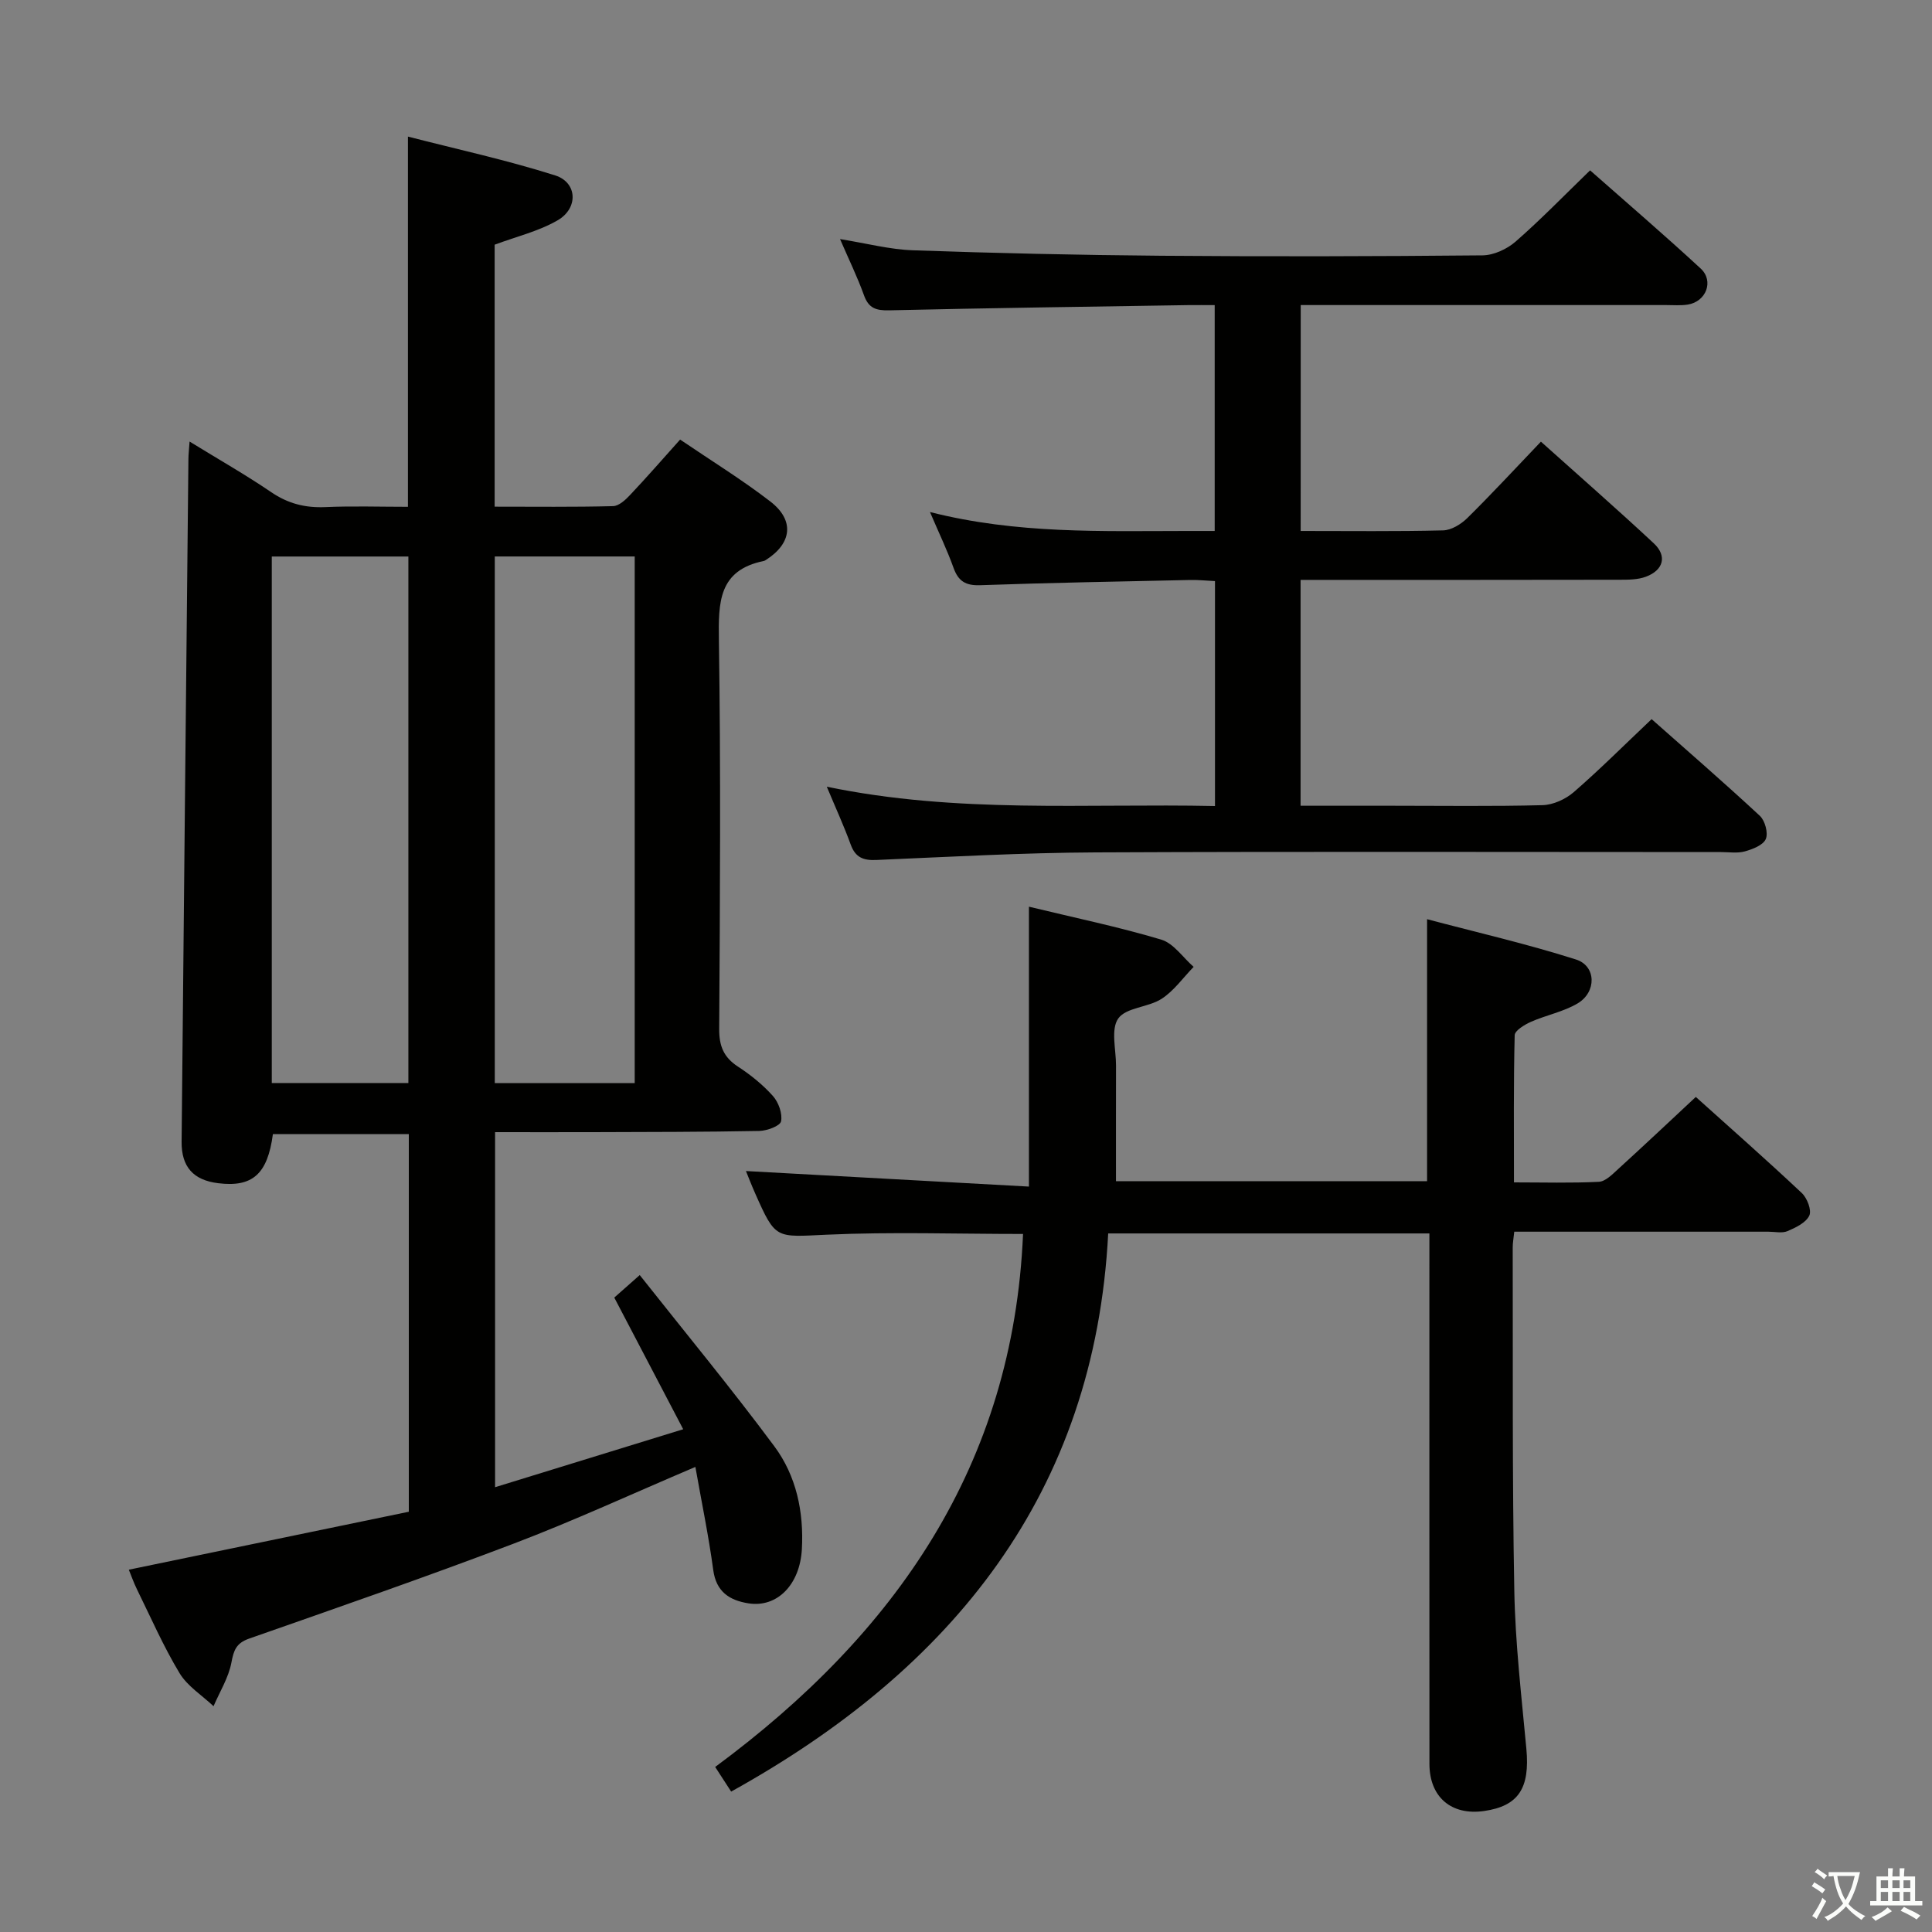 <svg enable-background="new 0 0 400 400" viewBox="0 0 400 400" xmlns="http://www.w3.org/2000/svg"><rect x="0" y="0" width="400" height="400" fill="#808080" stroke="none"/><path d="m377.9 391.2c-.2.3-.4.5-.6.8-.7-.6-1.4-1-2.2-1.5.2-.3.4-.5.5-.8.6.4 1.4.8 2.3 1.5zm-1.8 6.1c-.2-.2-.5-.4-.9-.6.4-.6.8-1.2 1.2-1.9s.7-1.3.9-1.9c.3.3.5.5.8.7-.7 1.3-1.4 2.6-2 3.7zm2.2-9c-.3.3-.5.5-.6.8-.6-.6-1.3-1.1-2-1.5.3-.3.5-.5.6-.7.6.5 1.3.9 2 1.4zm.3.2v-.9h2 4.5c-.3 1.3-.6 2.5-1 3.6s-.9 2.1-1.4 3c.4.5 1 1 1.6 1.4s1.2.8 1.9 1.1c-.3.2-.5.4-.8.8-.4-.3-1-.7-1.6-1.2s-1.2-1.1-1.6-1.6c-.5.6-1.1 1.1-1.7 1.6s-1.4.9-2.1 1.4c-.1-.3-.3-.5-.7-.8.6-.2 1.2-.5 1.9-1s1.4-1.1 2-1.8c-.5-.8-.9-1.6-1.2-2.5s-.6-2-.8-3.2c-.4.1-.7.1-1 .1zm2.5 2.7c.3 1 .7 1.7 1 2.2.3-.5.6-1.1 1-2s.6-1.9.9-3h-3.2-.4c.1.9.3 1.8.7 2.8z" fill="#fbfcfa"/><path d="m396.5 388.5v1.5 3.6h1.5v.9c-.4 0-1 0-1.7 0h-7.9c-.5 0-.9 0-1.2 0v-.9h1.3v-3.5c0-.7 0-1.2 0-1.6h2.4c0-.8 0-1.4 0-1.7h1c0 .3-.1.8-.1 1.7h1.5c0-.8 0-1.4 0-1.7h1c0 .3-.1.9-.1 1.7zm-8.2 9.2c-.2-.3-.5-.5-.8-.8.8-.3 1.4-.6 1.9-.9s1-.7 1.4-1.1c.3.3.6.5.9.8-1.6 1-2.8 1.6-3.4 2zm2.6-6.8v-1.6h-1.5v1.6zm0 2.7v-1.9h-1.5v1.9zm2.4-2.7v-1.6h-1.5v1.6zm0 2.7v-1.9h-1.5v1.9zm.2 2 .7-.8c.4.2.9.5 1.6.8s1.3.7 1.8 1c-.3.3-.5.5-.8.8-.4-.3-1.5-1-3.3-1.8zm2-4.7v-1.6h-1.4v1.6zm0 2.7v-1.9h-1.4v1.9z" fill="#fbfcfa"/><g fill="#010100"><path d="m143.97 303.71c-13.13 5.58-25.18 11.15-37.56 15.86-18.14 6.9-36.5 13.26-54.82 19.68-2.68.94-3.2 2.39-3.68 4.97-.59 3.13-2.41 6.03-3.7 9.03-2.39-2.26-5.41-4.14-7.04-6.85-3.33-5.52-5.93-11.48-8.78-17.28-.7-1.42-1.23-2.93-1.72-4.13 19.57-4.05 38.68-8.01 57.97-12 0-26.23 0-52 0-78.18-9.38 0-18.77 0-28.14 0-1.1 8.28-4.22 11.04-11.33 10.16-5.14-.63-7.62-3.38-7.57-8.6.45-47.13.93-94.25 1.41-141.38.01-.93.12-1.87.24-3.57 6.02 3.7 11.6 6.87 16.89 10.47 3.49 2.38 7.05 3.28 11.21 3.1 5.63-.25 11.27-.06 17.11-.06 0-25.44 0-50.48 0-76.65 10.24 2.64 20.52 4.87 30.49 8.04 4.6 1.46 4.83 6.8.49 9.3-3.93 2.27-8.53 3.36-13.03 5.04v54.24c8.32 0 16.42.1 24.52-.11 1.21-.03 2.58-1.3 3.53-2.32 3.41-3.61 6.68-7.36 10.35-11.46 6.42 4.36 12.79 8.28 18.68 12.82 5.06 3.9 4.47 8.67-.9 12.09-.14.09-.29.19-.44.22-9.42 1.91-9.42 8.59-9.31 16.39.4 26.82.23 53.65.06 80.48-.02 3.56.92 5.89 3.9 7.83 2.63 1.71 5.15 3.75 7.23 6.08 1.16 1.3 2 3.64 1.68 5.24-.2.96-2.91 1.96-4.52 1.99-11.49.22-22.99.21-34.48.25-6.63.02-13.26 0-20.21 0v73.51c12.82-3.95 25.22-7.77 38.95-12-5.01-9.56-9.5-18.15-14.27-27.26 1.04-.92 2.62-2.31 5.27-4.66 9.46 11.96 18.97 23.47 27.86 35.44 4.56 6.13 6.13 13.59 5.71 21.29-.4 7.38-5.13 12.19-11.09 11.23-3.89-.62-6.65-2.38-7.26-6.89-.94-6.98-2.38-13.9-3.7-21.35zm-41.53-188.5v109.03h28.97c0-36.5 0-72.7 0-109.03-9.72 0-19.03 0-28.97 0zm-46.17.01v109.01h28.28c0-36.53 0-72.7 0-109.01-9.5 0-18.61 0-28.28 0z"/><path d="m148.07 365.83c37.41-27.63 61.71-62.55 63.74-110.35-13.73 0-27.21-.46-40.63.15-10.59.48-10.57 1.07-14.82-8.53-.81-1.82-1.52-3.68-1.92-4.65 19.14 1.05 38.57 2.12 58.59 3.22 0-20.01 0-38.72 0-57.95 9.45 2.29 18.54 4.17 27.4 6.82 2.56.77 4.48 3.7 6.7 5.64-2.19 2.25-4.07 4.96-6.64 6.62-2.77 1.79-7.35 1.77-8.97 4.07-1.58 2.25-.45 6.43-.46 9.76-.02 7.92-.01 15.85-.01 23.92h64.41c0-17.86 0-35.43 0-54.24 10.33 2.74 20.73 5.12 30.85 8.35 4.2 1.34 4.27 6.75.31 9.09-2.94 1.74-6.49 2.41-9.66 3.81-1.32.59-3.34 1.8-3.36 2.78-.25 9.95-.15 19.9-.15 30.46 6.02 0 11.81.17 17.57-.12 1.37-.07 2.79-1.53 3.96-2.6 5.28-4.81 10.48-9.71 16.12-14.97 6.99 6.29 14.58 12.97 21.94 19.89 1.11 1.04 2.08 3.56 1.56 4.67-.7 1.48-2.8 2.49-4.51 3.22-1.13.48-2.63.12-3.96.12-15.67 0-31.33 0-47 0-1.8 0-3.59 0-5.62 0-.14 1.4-.33 2.36-.32 3.31.06 23.66-.11 47.33.33 70.99.2 10.94 1.49 21.87 2.5 32.78.75 8.12-1.62 11.84-8.76 12.86-6.78.97-11.31-2.88-11.31-9.77-.02-34.5-.01-69-.01-103.5 0-1.98 0-3.96 0-6.31-22.03 0-43.77 0-66.5 0-2.78 53.76-32.21 90.14-78.06 115.56-1.06-1.63-2.13-3.27-3.31-5.1z"/><path d="m269.29 109.93c10.18 0 19.84.12 29.49-.12 1.7-.04 3.7-1.27 4.99-2.53 5.08-5.01 9.93-10.26 15.26-15.84 7.89 7.08 15.75 13.94 23.38 21.06 2.8 2.62 2 5.55-1.66 6.91-1.65.61-3.58.62-5.39.62-20.16.04-40.33.03-60.49.03-1.79 0-3.57 0-5.6 0v46.76h19.11c10.33 0 20.67.15 30.99-.12 2.2-.06 4.76-1.23 6.45-2.69 5.39-4.68 10.44-9.73 16.13-15.12 7.13 6.32 14.89 13.04 22.41 20.02 1.07 1 1.76 3.56 1.23 4.8-.54 1.27-2.72 2.11-4.34 2.56-1.55.43-3.31.14-4.97.14-43.16 0-86.32-.13-129.48.07-15.12.07-30.25.92-45.36 1.57-2.71.12-4.34-.52-5.31-3.19-1.39-3.83-3.1-7.55-4.95-11.98 27.02 5.61 53.58 3.44 80.37 4 0-15.74 0-30.84 0-46.57-1.68-.08-3.43-.27-5.17-.23-14.47.31-28.95.57-43.42 1.08-3.02.11-4.54-.81-5.54-3.59-1.32-3.69-3.03-7.23-4.88-11.56 18.01 4.58 35.63 3.93 53.2 3.92h5.75c0-15.63 0-30.86 0-46.76-1.92 0-3.69-.02-5.46 0-20.64.33-41.29.6-61.93 1.08-2.73.06-4.27-.43-5.23-3.14-1.34-3.73-3.09-7.31-4.95-11.61 5.43.87 10.25 2.15 15.1 2.32 17.13.6 34.28.99 51.42 1.13 22.16.18 44.33.13 66.49-.08 2.32-.02 5.07-1.29 6.86-2.85 5.24-4.58 10.1-9.6 15.42-14.75 7.53 6.65 15.35 13.35 22.9 20.33 2.8 2.59 1.12 6.86-2.67 7.46-1.47.23-2.99.1-4.49.1-23.33 0-46.66 0-69.99 0-1.8 0-3.59 0-5.66 0-.01 15.74-.01 30.97-.01 46.77z"/></g></svg>